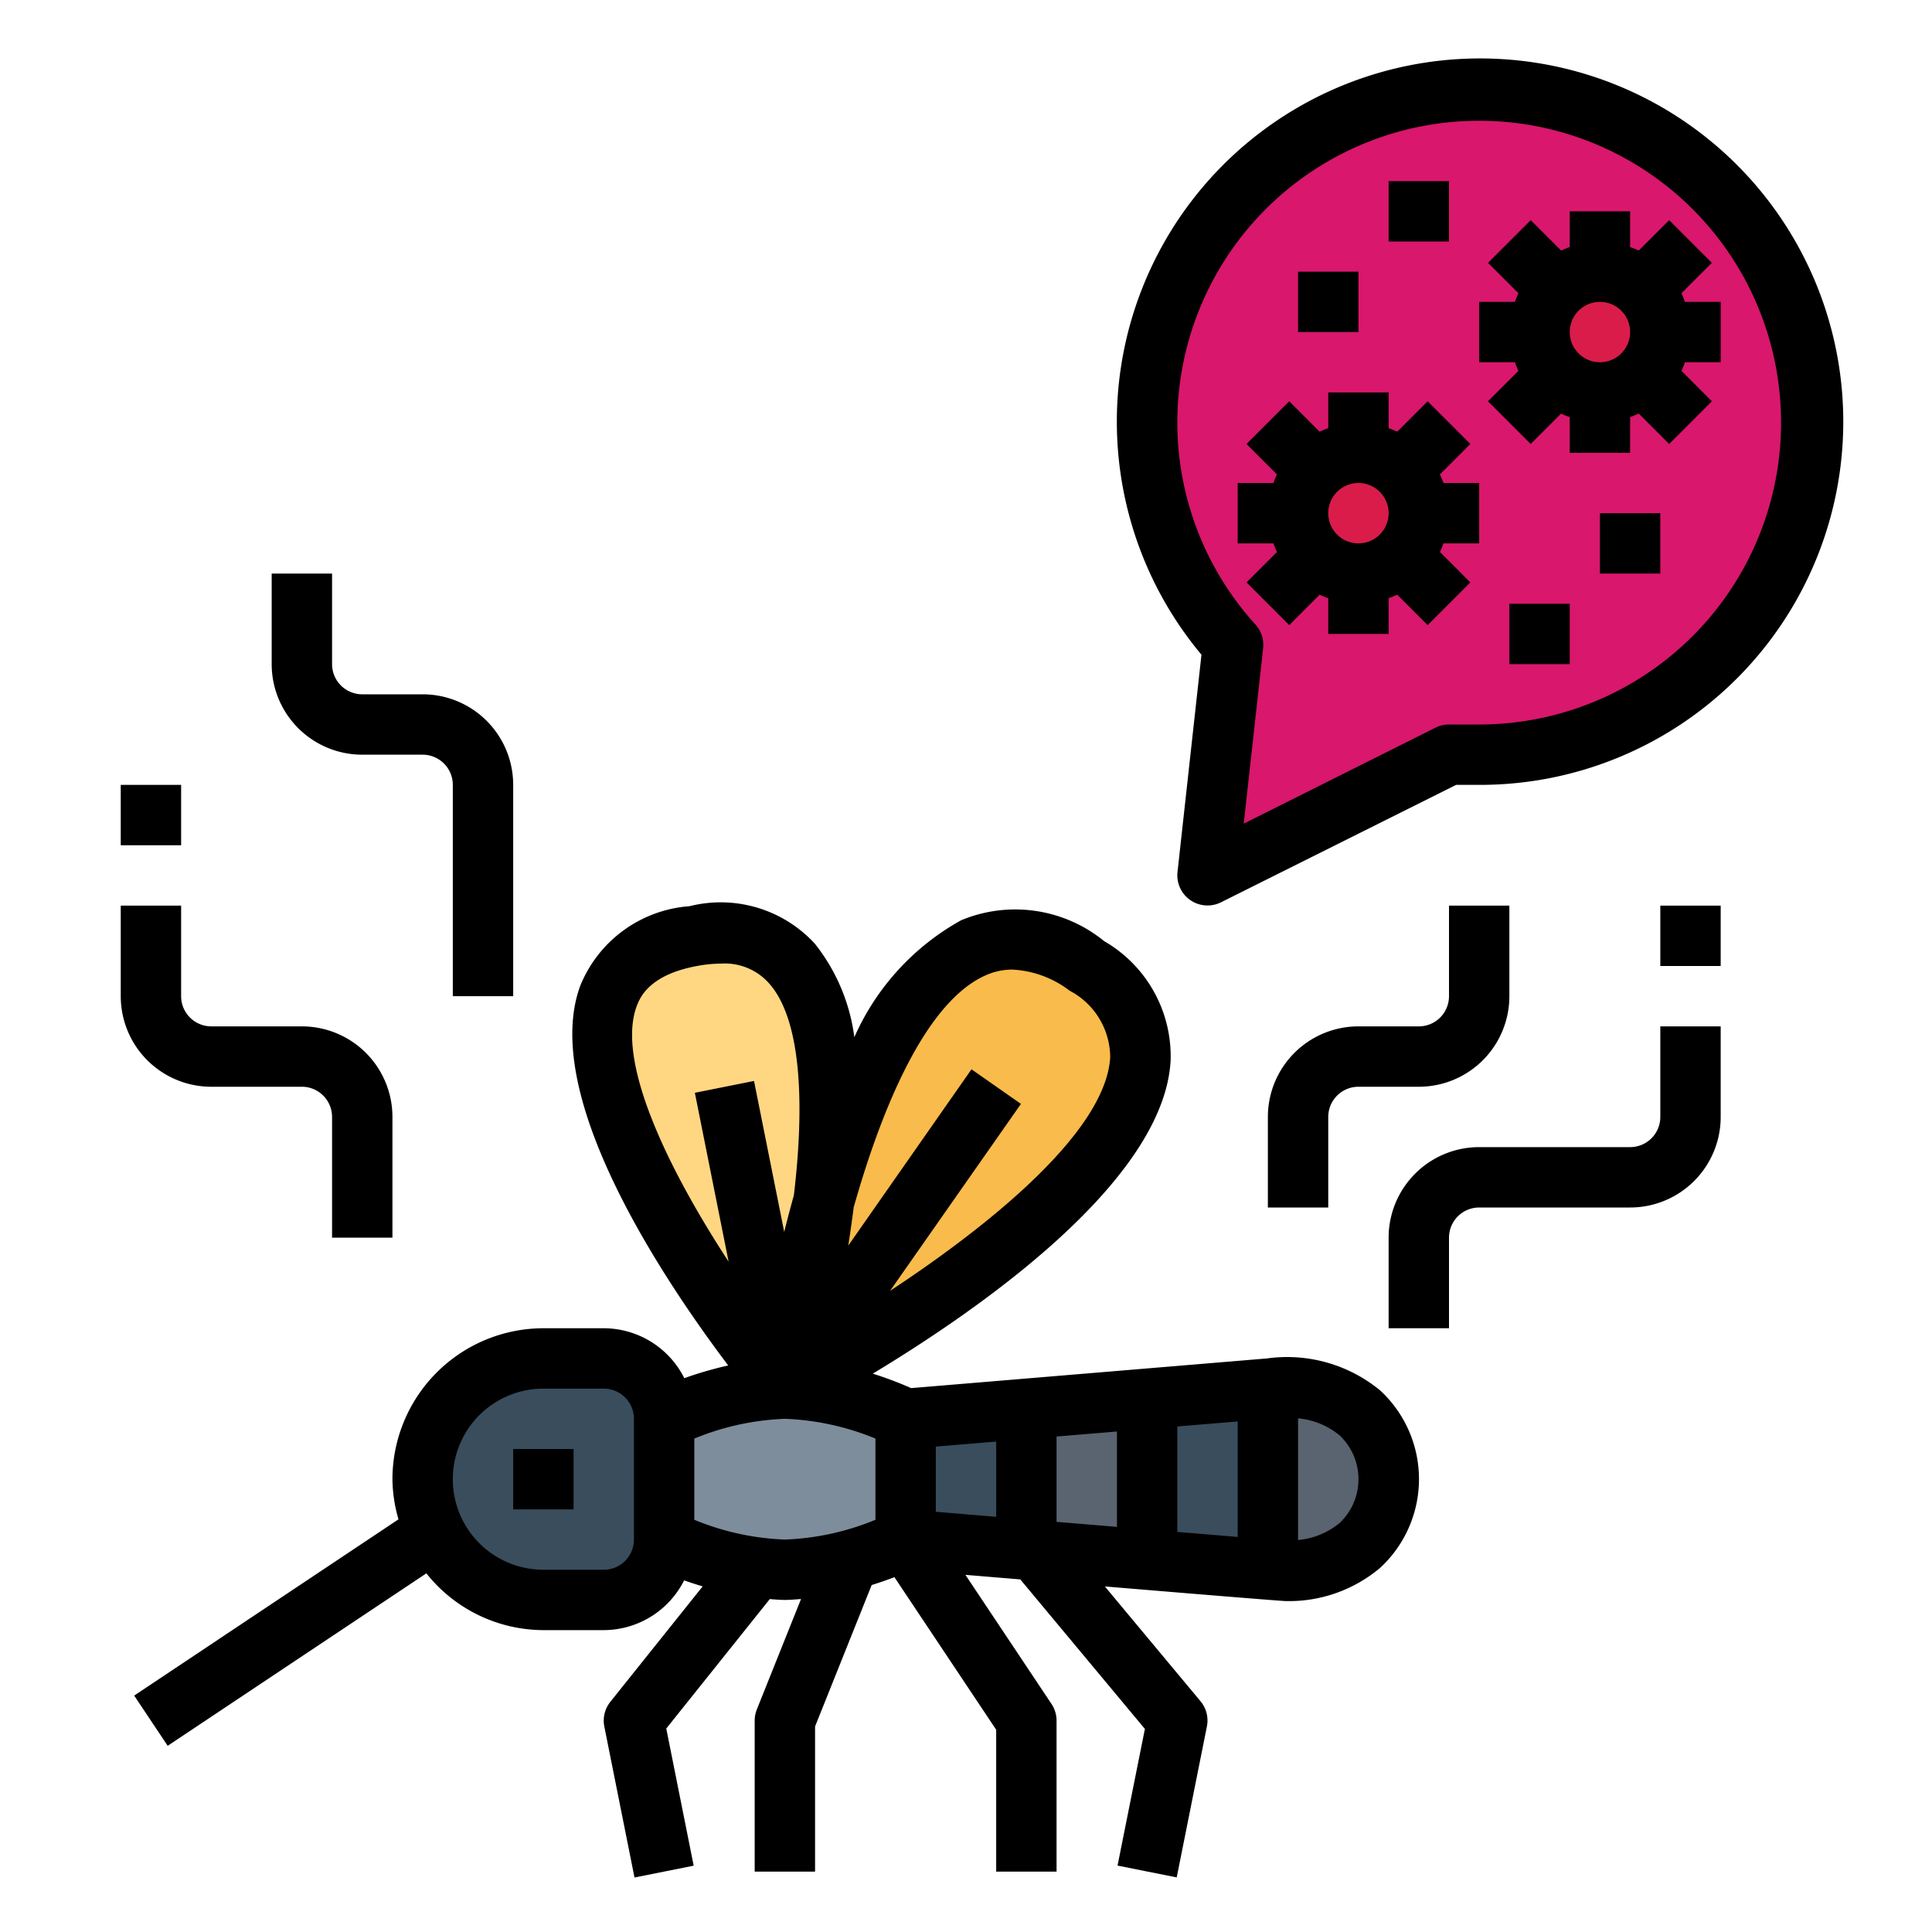 <svg height="512" viewBox="0 0 64 64" width="512" xmlns="http://www.w3.org/2000/svg"><g id="Filled_outline" data-name="Filled outline"><path d="m49 3a10.987 10.987 0 0 0 -8.156 18.363l-.844 7.637 8-4h1a11 11 0 0 0 0-22z" fill="#d9176c"/><circle cx="53" cy="11" fill="#da1c4b" r="2"/><circle cx="45" cy="17" fill="#da1c4b" r="2"/><path d="m18 45h2a2 2 0 0 1 2 2v4a2 2 0 0 1 -2 2h-2a4 4 0 0 1 -4-4 4 4 0 0 1 4-4z" fill="#394d5c"/><path d="m30 51a10.343 10.343 0 0 1 -4 1 10.343 10.343 0 0 1 -4-1v-4a10.343 10.343 0 0 1 4-1 10.343 10.343 0 0 1 4 1z" fill="#7d8d9c"/><path d="m42 46v6c2.107.263 4-.875 4-3 0-2.125-1.893-3.263-4-3z" fill="#5a6470"/><path d="m38 46.333v5.334l4 .333v-6z" fill="#394d5c"/><path d="m34 51.333 4 .334v-5.334l-4 .334z" fill="#5a6470"/><path d="m34 46.667-4 .333v4l4 .333z" fill="#394d5c"/><path d="m26 46s2.5-19.167 10-14c7.253 5-10 14-10 14z" fill="#f9bb4b"/><path d="m26 46s-11.333-13.583-3-15c7.887-1.341 3 15 3 15z" fill="#ffd782"/><path d="m50.3 12.285-1.008 1.008 1.414 1.414 1.009-1.007a2.746 2.746 0 0 0 .285.117v1.183h2v-1.184a2.746 2.746 0 0 0 .285-.117l1.008 1.008 1.414-1.414-1.007-1.008a2.746 2.746 0 0 0 .116-.285h1.184v-2h-1.184a2.746 2.746 0 0 0 -.117-.285l1.008-1.008-1.414-1.414-1.008 1.007a2.746 2.746 0 0 0 -.285-.116v-1.184h-2v1.184a2.746 2.746 0 0 0 -.285.117l-1.008-1.008-1.414 1.414 1.007 1.008a2.746 2.746 0 0 0 -.117.285h-1.183v2h1.184a2.746 2.746 0 0 0 .116.285zm2.7-2.285a1 1 0 1 1 -1 1 1 1 0 0 1 1-1z"/><path d="m42.707 20.707 1.008-1.007a2.746 2.746 0 0 0 .285.117v1.183h2v-1.184a2.746 2.746 0 0 0 .285-.117l1.008 1.008 1.414-1.414-1.007-1.008a2.746 2.746 0 0 0 .116-.285h1.184v-2h-1.184a2.746 2.746 0 0 0 -.117-.285l1.008-1.008-1.414-1.414-1.008 1.007a2.746 2.746 0 0 0 -.285-.116v-1.184h-2v1.184a2.746 2.746 0 0 0 -.285.117l-1.008-1.008-1.414 1.414 1.007 1.008a2.746 2.746 0 0 0 -.117.285h-1.183v2h1.184a2.746 2.746 0 0 0 .117.285l-1.008 1.008zm2.293-4.707a1 1 0 1 1 -1 1 1 1 0 0 1 1-1z"/><path d="m43 9h2v2h-2z"/><path d="m46 6h2v2h-2z"/><path d="m53 17h2v2h-2z"/><path d="m50 20h2v2h-2z"/><path d="m39.006 28.89a1 1 0 0 0 1.441 1l7.789-3.89h.764a12.032 12.032 0 1 0 -9.2-4.312zm-.006-14.89a10 10 0 1 1 10 10h-1a1 1 0 0 0 -.447.105l-6.353 3.179.643-5.811a1 1 0 0 0 -.252-.781 9.969 9.969 0 0 1 -2.591-6.692z"/><path d="m20 44h-2a5.006 5.006 0 0 0 -5 5 4.952 4.952 0 0 0 .2 1.33l-8.755 5.838 1.11 1.664 8.569-5.713a4.97 4.97 0 0 0 3.876 1.881h2a2.99 2.99 0 0 0 2.663-1.649c.188.068.392.134.614.2l-3.058 3.823a1 1 0 0 0 -.2.821l1 5 1.96-.392-.908-4.543 3.429-4.288c.165.012.33.028.5.028s.357-.017.535-.03l-1.464 3.658a1.012 1.012 0 0 0 -.071.372v5h2v-4.808l1.875-4.685c.281-.089.536-.177.754-.261l3.371 5.054v4.7h2v-5a1.006 1.006 0 0 0 -.168-.555l-2.851-4.276 1.817.151 4.128 4.953-.906 4.527 1.96.392 1-5a1 1 0 0 0 -.211-.836l-3.169-3.803s5.8.485 6 .485a4.688 4.688 0 0 0 3.118-1.1 4 4 0 0 0 0-5.88 4.85 4.85 0 0 0 -3.776-1.054c-.007 0-.013 0-.02 0l-11.739.979a12.3 12.3 0 0 0 -1.271-.479c3.565-2.15 9.622-6.37 9.865-10.348a4.4 4.4 0 0 0 -2.2-3.979 4.659 4.659 0 0 0 -4.736-.693 8.225 8.225 0 0 0 -3.54 3.875 6.268 6.268 0 0 0 -1.31-3.1 4.235 4.235 0 0 0 -4.149-1.24 4.24 4.24 0 0 0 -3.619 2.632c-1.346 3.646 2.779 9.77 4.9 12.582a12.043 12.043 0 0 0 -1.454.421 2.993 2.993 0 0 0 -2.669-1.654zm1 7a1 1 0 0 1 -1 1h-2a3 3 0 0 1 0-6h2a1 1 0 0 1 1 1zm22-4.015a2.51 2.51 0 0 1 1.389.575 2 2 0 0 1 0 2.88 2.51 2.51 0 0 1 -1.389.575zm-4 .268 2-.166v3.826l-2-.166zm-4 .334 2-.167v3.16l-2-.167zm-4 .333 2-.167v2.494l-2-.167zm-2.72-7.927c.955-3.372 2.406-6.81 4.366-7.682a2.151 2.151 0 0 1 .888-.192 3.4 3.4 0 0 1 1.9.7 2.5 2.5 0 0 1 1.343 2.208c-.149 2.446-3.939 5.525-7.292 7.734l4.335-6.193-1.638-1.146-4.082 5.84c.064-.414.125-.836.18-1.269zm-7.191-6.655c.1-.264.393-1.066 2.079-1.352a4.262 4.262 0 0 1 .712-.065 1.958 1.958 0 0 1 1.6.658c1.088 1.228 1.168 4.072.818 7.016q-.172.618-.32 1.213l-1-5-1.96.392 1.118 5.593c-2.014-3.081-3.724-6.621-3.047-8.455zm1.911 14.317a8.691 8.691 0 0 1 3-.655 8.691 8.691 0 0 1 3 .655v2.69a8.691 8.691 0 0 1 -3 .655 8.691 8.691 0 0 1 -3-.655z"/><path d="m17 48h2v2h-2z"/><path d="m7 36h3a1 1 0 0 1 1 1v4h2v-4a3 3 0 0 0 -3-3h-3a1 1 0 0 1 -1-1v-3h-2v3a3 3 0 0 0 3 3z"/><path d="m12 25h2a1 1 0 0 1 1 1v7h2v-7a3 3 0 0 0 -3-3h-2a1 1 0 0 1 -1-1v-3h-2v3a3 3 0 0 0 3 3z"/><path d="m4 26h2v2h-2z"/><path d="m57 37v-3h-2v3a1 1 0 0 1 -1 1h-5a3 3 0 0 0 -3 3v3h2v-3a1 1 0 0 1 1-1h5a3 3 0 0 0 3-3z"/><path d="m50 33v-3h-2v3a1 1 0 0 1 -1 1h-2a3 3 0 0 0 -3 3v3h2v-3a1 1 0 0 1 1-1h2a3 3 0 0 0 3-3z"/><path d="m55 30h2v2h-2z"/></g></svg>